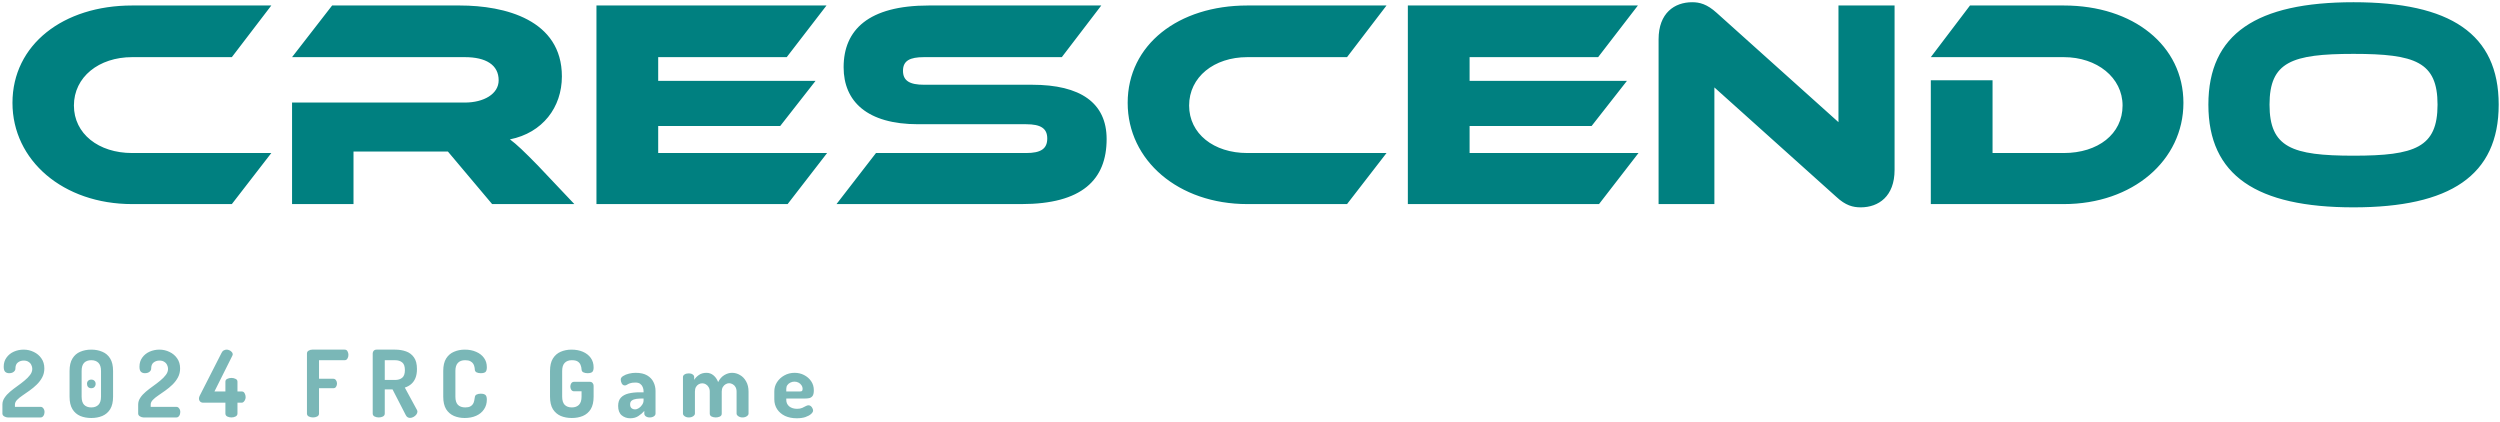<svg width="539" height="91" viewBox="0 0 539 91" fill="none" xmlns="http://www.w3.org/2000/svg">
<path d="M28.48 32.992H58.496L49.984 44H28.48C13.632 44 2.688 34.592 2.688 22.176C2.688 9.632 13.632 1.184 28.48 1.184H58.496L49.984 12.32H28.48C21.312 12.32 15.936 16.608 15.936 22.752C15.936 28.832 21.248 32.992 28.48 32.992ZM115.959 35.68L123.831 44H106.103L96.567 32.672H76.215V44H62.967V22.112H100.215C104.311 22.112 107.511 20.256 107.511 17.312C107.511 13.984 104.759 12.32 100.215 12.32H62.967L71.606 1.184H99.126C108.855 1.184 121.143 4.256 121.143 16.48C121.143 23.136 116.983 28.64 109.943 30.048C111.415 31.136 113.015 32.672 115.959 35.68ZM141.907 32.992H178.323L169.811 44H128.595V1.184H178.195L169.619 12.32H141.907V17.44H175.827L168.211 27.168H141.907V32.992ZM199.229 18.272H222.525C232.957 18.272 238.589 22.176 238.589 29.984C238.589 38.752 233.277 44 220.221 44H180.349L188.861 32.992H221.245C224.381 32.992 225.789 32.096 225.789 29.856C225.789 27.68 224.381 26.784 221.245 26.784H197.949C186.941 26.784 181.885 21.856 181.885 14.496C181.885 6.432 187.26 1.184 200.253 1.184H237.437L228.925 12.32H199.229C196.157 12.32 194.685 13.088 194.685 15.264C194.685 17.44 196.157 18.272 199.229 18.272ZM268.918 32.992H298.934L290.422 44H268.918C254.07 44 243.126 34.592 243.126 22.176C243.126 9.632 254.07 1.184 268.918 1.184H298.934L290.422 12.32H268.918C261.75 12.32 256.374 16.608 256.374 22.752C256.374 28.832 261.686 32.992 268.918 32.992ZM316.844 32.992H353.26L344.748 44H303.532V1.184H353.132L344.556 12.32H316.844V17.44H350.764L343.148 27.168H316.844V32.992ZM401.174 44.704C399.51 44.704 397.91 44.32 395.862 42.4L369.622 18.848V44H357.59V8.48C357.59 2.784 361.046 0.48 364.822 0.48C366.422 0.48 368.022 0.864 370.134 2.784L396.374 26.336V1.184H408.47V36.64C408.47 42.336 405.014 44.704 401.174 44.704ZM470.746 22.176C470.746 34.592 459.802 44 444.954 44H416.282V17.312H429.594V32.992H444.954C452.314 32.992 457.626 28.896 457.626 22.752C457.626 16.736 452.122 12.32 444.954 12.32H416.282L424.73 1.184H444.954C459.93 1.184 470.746 9.824 470.746 22.176ZM507.422 0.48C528.222 0.48 538.718 7.264 538.718 22.56C538.718 37.856 528.222 44.704 507.422 44.704C486.558 44.704 476.126 37.856 476.126 22.56C476.126 7.264 486.558 0.48 507.422 0.48ZM507.422 33.568C520.734 33.568 525.534 31.776 525.534 22.56C525.534 13.344 520.734 11.616 507.422 11.616C494.11 11.616 489.31 13.344 489.31 22.56C489.31 31.776 494.11 33.568 507.422 33.568Z" fill="#008080"/>
<path d="M1.66 90C1.433 90 1.187 89.927 0.92 89.78C0.653 89.62 0.52 89.413 0.52 89.16V87.22C0.52 86.7 0.673 86.213 0.98 85.76C1.287 85.293 1.687 84.853 2.18 84.44C2.673 84.027 3.193 83.627 3.74 83.24C4.287 82.853 4.8 82.46 5.28 82.06C5.773 81.66 6.173 81.253 6.48 80.84C6.8 80.427 6.96 79.987 6.96 79.52C6.96 79.24 6.893 78.967 6.76 78.7C6.64 78.42 6.44 78.193 6.16 78.02C5.893 77.833 5.54 77.74 5.1 77.74C4.62 77.74 4.2 77.88 3.84 78.16C3.493 78.427 3.32 78.873 3.32 79.5C3.32 79.74 3.2 79.96 2.96 80.16C2.72 80.36 2.387 80.46 1.96 80.46C1.613 80.46 1.333 80.36 1.12 80.16C0.907 79.96 0.8 79.593 0.8 79.06C0.8 78.3 1 77.647 1.4 77.1C1.8 76.54 2.327 76.113 2.98 75.82C3.647 75.527 4.353 75.38 5.1 75.38C5.873 75.38 6.6 75.547 7.28 75.88C7.96 76.2 8.507 76.66 8.92 77.26C9.347 77.86 9.56 78.587 9.56 79.44C9.56 80.147 9.407 80.787 9.1 81.36C8.793 81.933 8.4 82.453 7.92 82.92C7.44 83.387 6.927 83.813 6.38 84.2C5.847 84.573 5.34 84.927 4.86 85.26C4.38 85.58 3.987 85.9 3.68 86.22C3.373 86.54 3.22 86.873 3.22 87.22V87.72H8.78C9.007 87.72 9.2 87.833 9.36 88.06C9.52 88.273 9.6 88.533 9.6 88.84C9.6 89.147 9.52 89.42 9.36 89.66C9.2 89.887 9.007 90 8.78 90H1.66ZM19.678 90.12C18.798 90.12 18.004 89.973 17.298 89.68C16.591 89.373 16.031 88.887 15.618 88.22C15.204 87.54 14.998 86.64 14.998 85.52V79.98C14.998 78.86 15.204 77.967 15.618 77.3C16.031 76.62 16.591 76.133 17.298 75.84C18.004 75.533 18.798 75.38 19.678 75.38C20.558 75.38 21.351 75.533 22.058 75.84C22.778 76.133 23.344 76.62 23.758 77.3C24.171 77.967 24.378 78.86 24.378 79.98V85.52C24.378 86.64 24.171 87.54 23.758 88.22C23.344 88.887 22.778 89.373 22.058 89.68C21.351 89.973 20.558 90.12 19.678 90.12ZM19.678 87.84C20.331 87.84 20.844 87.653 21.218 87.28C21.591 86.907 21.778 86.32 21.778 85.52V79.98C21.778 79.18 21.591 78.593 21.218 78.22C20.844 77.847 20.331 77.66 19.678 77.66C19.024 77.66 18.511 77.847 18.138 78.22C17.778 78.593 17.598 79.18 17.598 79.98V85.52C17.598 86.32 17.778 86.907 18.138 87.28C18.511 87.653 19.024 87.84 19.678 87.84ZM19.678 83.7C19.398 83.7 19.171 83.613 18.998 83.44C18.838 83.253 18.758 83.027 18.758 82.76C18.758 82.48 18.838 82.26 18.998 82.1C19.171 81.927 19.398 81.84 19.678 81.84C19.971 81.84 20.198 81.927 20.358 82.1C20.531 82.26 20.618 82.48 20.618 82.76C20.618 83.027 20.531 83.253 20.358 83.44C20.198 83.613 19.971 83.7 19.678 83.7ZM30.93 90C30.703 90 30.456 89.927 30.189 89.78C29.923 89.62 29.79 89.413 29.79 89.16V87.22C29.79 86.7 29.943 86.213 30.25 85.76C30.556 85.293 30.956 84.853 31.45 84.44C31.943 84.027 32.463 83.627 33.01 83.24C33.556 82.853 34.069 82.46 34.55 82.06C35.043 81.66 35.443 81.253 35.749 80.84C36.069 80.427 36.23 79.987 36.23 79.52C36.23 79.24 36.163 78.967 36.029 78.7C35.91 78.42 35.709 78.193 35.429 78.02C35.163 77.833 34.809 77.74 34.37 77.74C33.889 77.74 33.469 77.88 33.109 78.16C32.763 78.427 32.59 78.873 32.59 79.5C32.59 79.74 32.469 79.96 32.23 80.16C31.989 80.36 31.656 80.46 31.23 80.46C30.883 80.46 30.603 80.36 30.39 80.16C30.176 79.96 30.07 79.593 30.07 79.06C30.07 78.3 30.27 77.647 30.669 77.1C31.07 76.54 31.596 76.113 32.249 75.82C32.916 75.527 33.623 75.38 34.37 75.38C35.143 75.38 35.87 75.547 36.55 75.88C37.23 76.2 37.776 76.66 38.19 77.26C38.616 77.86 38.83 78.587 38.83 79.44C38.83 80.147 38.676 80.787 38.37 81.36C38.063 81.933 37.669 82.453 37.19 82.92C36.709 83.387 36.196 83.813 35.65 84.2C35.116 84.573 34.609 84.927 34.13 85.26C33.65 85.58 33.256 85.9 32.95 86.22C32.643 86.54 32.489 86.873 32.489 87.22V87.72H38.05C38.276 87.72 38.469 87.833 38.63 88.06C38.789 88.273 38.87 88.533 38.87 88.84C38.87 89.147 38.789 89.42 38.63 89.66C38.469 89.887 38.276 90 38.05 90H30.93ZM49.898 90C49.578 90 49.278 89.933 48.998 89.8C48.731 89.653 48.597 89.44 48.597 89.16V86.82H43.797C43.544 86.82 43.331 86.74 43.157 86.58C42.984 86.407 42.898 86.18 42.898 85.9C42.898 85.82 42.911 85.733 42.938 85.64C42.964 85.547 42.998 85.453 43.038 85.36L47.778 76.06C47.898 75.807 48.057 75.633 48.258 75.54C48.458 75.433 48.664 75.38 48.877 75.38C49.038 75.38 49.218 75.42 49.417 75.5C49.617 75.58 49.791 75.7 49.938 75.86C50.097 76.007 50.178 76.18 50.178 76.38C50.178 76.46 50.144 76.573 50.078 76.72L46.237 84.4H48.597V82.3C48.597 82.007 48.731 81.8 48.998 81.68C49.278 81.547 49.578 81.48 49.898 81.48C50.218 81.48 50.511 81.547 50.778 81.68C51.057 81.8 51.197 82.007 51.197 82.3V84.4H52.117C52.398 84.4 52.604 84.527 52.737 84.78C52.884 85.033 52.958 85.307 52.958 85.6C52.958 85.907 52.871 86.187 52.697 86.44C52.524 86.693 52.331 86.82 52.117 86.82H51.197V89.16C51.197 89.44 51.057 89.653 50.778 89.8C50.511 89.933 50.218 90 49.898 90ZM67.481 90C67.16 90 66.861 89.933 66.581 89.8C66.314 89.653 66.18 89.447 66.18 89.18V76.22C66.18 75.94 66.3 75.733 66.54 75.6C66.781 75.453 67.04 75.38 67.32 75.38H74.3C74.594 75.38 74.8 75.5 74.921 75.74C75.054 75.98 75.121 76.233 75.121 76.5C75.121 76.82 75.047 77.093 74.9 77.32C74.767 77.547 74.567 77.66 74.3 77.66H68.781V81.66H71.841C72.107 81.66 72.307 81.767 72.441 81.98C72.587 82.18 72.66 82.42 72.66 82.7C72.66 82.927 72.594 83.153 72.46 83.38C72.341 83.593 72.134 83.7 71.841 83.7H68.781V89.18C68.781 89.447 68.647 89.653 68.38 89.8C68.114 89.933 67.814 90 67.481 90ZM88.376 90.1C88.203 90.1 88.03 90.047 87.856 89.94C87.696 89.833 87.57 89.68 87.476 89.48L84.636 83.96H82.956V89.16C82.956 89.44 82.823 89.653 82.556 89.8C82.29 89.933 81.99 90 81.656 90C81.336 90 81.036 89.933 80.756 89.8C80.49 89.653 80.356 89.44 80.356 89.16V76.2C80.356 75.973 80.43 75.78 80.576 75.62C80.736 75.46 80.943 75.38 81.196 75.38H85.156C86.036 75.38 86.83 75.507 87.536 75.76C88.256 76.013 88.83 76.447 89.256 77.06C89.683 77.66 89.896 78.493 89.896 79.56C89.896 80.333 89.783 80.993 89.556 81.54C89.33 82.073 89.016 82.507 88.616 82.84C88.23 83.16 87.783 83.4 87.276 83.56L89.916 88.42C89.943 88.473 89.963 88.533 89.976 88.6C89.99 88.653 89.996 88.7 89.996 88.74C89.996 88.953 89.916 89.167 89.756 89.38C89.596 89.593 89.39 89.767 89.136 89.9C88.896 90.033 88.643 90.1 88.376 90.1ZM82.956 81.92H85.156C85.81 81.92 86.33 81.76 86.716 81.44C87.103 81.12 87.296 80.573 87.296 79.8C87.296 79 87.103 78.447 86.716 78.14C86.33 77.82 85.81 77.66 85.156 77.66H82.956V81.92ZM100.183 90.12C99.357 90.12 98.59 89.973 97.883 89.68C97.177 89.373 96.61 88.887 96.183 88.22C95.77 87.54 95.563 86.64 95.563 85.52V79.98C95.563 78.86 95.77 77.967 96.183 77.3C96.61 76.62 97.177 76.133 97.883 75.84C98.59 75.533 99.363 75.38 100.203 75.38C101.137 75.38 101.957 75.54 102.663 75.86C103.383 76.167 103.943 76.6 104.343 77.16C104.757 77.72 104.963 78.393 104.963 79.18C104.963 79.7 104.857 80.047 104.643 80.22C104.43 80.38 104.103 80.46 103.663 80.46C103.303 80.46 102.997 80.4 102.743 80.28C102.503 80.147 102.377 79.933 102.363 79.64C102.363 79.48 102.337 79.293 102.283 79.08C102.243 78.853 102.157 78.633 102.023 78.42C101.89 78.207 101.683 78.027 101.403 77.88C101.137 77.733 100.763 77.66 100.283 77.66C99.603 77.66 99.083 77.853 98.723 78.24C98.363 78.613 98.183 79.193 98.183 79.98V85.52C98.183 86.32 98.363 86.907 98.723 87.28C99.097 87.653 99.63 87.84 100.323 87.84C100.777 87.84 101.137 87.767 101.403 87.62C101.67 87.473 101.863 87.293 101.983 87.08C102.117 86.853 102.203 86.62 102.243 86.38C102.297 86.14 102.337 85.913 102.363 85.7C102.39 85.38 102.523 85.167 102.763 85.06C103.003 84.94 103.297 84.88 103.643 84.88C104.097 84.88 104.43 84.967 104.643 85.14C104.857 85.313 104.963 85.653 104.963 86.16C104.963 86.96 104.757 87.66 104.343 88.26C103.943 88.86 103.383 89.32 102.663 89.64C101.943 89.96 101.117 90.12 100.183 90.12ZM123.283 90.12C122.403 90.12 121.61 89.973 120.903 89.68C120.196 89.373 119.63 88.887 119.203 88.22C118.79 87.54 118.583 86.64 118.583 85.52V79.98C118.583 78.86 118.79 77.967 119.203 77.3C119.63 76.62 120.19 76.133 120.883 75.84C121.59 75.533 122.363 75.38 123.203 75.38C124.136 75.38 124.956 75.533 125.663 75.84C126.383 76.147 126.95 76.587 127.363 77.16C127.776 77.733 127.983 78.42 127.983 79.22C127.983 79.713 127.876 80.047 127.663 80.22C127.45 80.38 127.123 80.46 126.683 80.46C126.336 80.46 126.036 80.4 125.783 80.28C125.53 80.16 125.396 79.947 125.383 79.64C125.37 79.32 125.303 79.013 125.183 78.72C125.076 78.413 124.876 78.16 124.583 77.96C124.303 77.76 123.87 77.66 123.283 77.66C122.63 77.66 122.116 77.853 121.743 78.24C121.383 78.613 121.203 79.193 121.203 79.98V85.52C121.203 86.307 121.383 86.893 121.743 87.28C122.116 87.653 122.63 87.84 123.283 87.84C123.936 87.84 124.45 87.653 124.823 87.28C125.196 86.893 125.383 86.307 125.383 85.52V84.36H123.763C123.51 84.36 123.31 84.253 123.163 84.04C123.03 83.827 122.963 83.593 122.963 83.34C122.963 83.087 123.03 82.853 123.163 82.64C123.31 82.427 123.51 82.32 123.763 82.32H127.163C127.43 82.32 127.63 82.407 127.763 82.58C127.91 82.74 127.983 82.94 127.983 83.18V85.52C127.983 86.64 127.776 87.54 127.363 88.22C126.95 88.887 126.383 89.373 125.663 89.68C124.956 89.973 124.163 90.12 123.283 90.12ZM135.872 90.18C135.165 90.18 134.552 89.967 134.032 89.54C133.525 89.1 133.272 88.427 133.272 87.52C133.272 86.76 133.465 86.167 133.852 85.74C134.252 85.313 134.799 85.013 135.492 84.84C136.199 84.667 137.012 84.58 137.932 84.58H138.752V84.32C138.752 84.027 138.692 83.74 138.572 83.46C138.465 83.18 138.285 82.947 138.032 82.76C137.792 82.573 137.445 82.48 136.992 82.48C136.485 82.48 136.092 82.533 135.812 82.64C135.545 82.733 135.339 82.833 135.192 82.94C135.045 83.047 134.885 83.1 134.712 83.1C134.432 83.1 134.212 82.96 134.052 82.68C133.905 82.4 133.832 82.113 133.832 81.82C133.832 81.54 133.999 81.293 134.332 81.08C134.679 80.853 135.099 80.68 135.592 80.56C136.085 80.44 136.565 80.38 137.032 80.38C138.072 80.38 138.905 80.567 139.532 80.94C140.159 81.313 140.612 81.793 140.892 82.38C141.185 82.967 141.332 83.6 141.332 84.28V89.16C141.332 89.4 141.212 89.6 140.972 89.76C140.732 89.92 140.432 90 140.072 90C139.739 90 139.459 89.92 139.232 89.76C139.019 89.6 138.912 89.4 138.912 89.16V88.6C138.552 89.013 138.125 89.38 137.632 89.7C137.152 90.02 136.565 90.18 135.872 90.18ZM136.912 88.26C137.192 88.26 137.472 88.167 137.752 87.98C138.032 87.793 138.265 87.553 138.452 87.26C138.652 86.967 138.752 86.66 138.752 86.34V85.92H138.452C138.012 85.92 137.592 85.947 137.192 86C136.792 86.053 136.465 86.173 136.212 86.36C135.972 86.533 135.852 86.807 135.852 87.18C135.852 87.553 135.952 87.827 136.152 88C136.365 88.173 136.619 88.26 136.912 88.26ZM148.526 90C148.153 90 147.846 89.913 147.606 89.74C147.366 89.567 147.246 89.373 147.246 89.16V81.3C147.246 81.06 147.366 80.867 147.606 80.72C147.846 80.573 148.153 80.5 148.526 80.5C148.846 80.5 149.113 80.573 149.326 80.72C149.553 80.867 149.666 81.06 149.666 81.3V81.9C149.893 81.513 150.226 81.167 150.666 80.86C151.106 80.54 151.659 80.38 152.326 80.38C152.899 80.38 153.406 80.567 153.846 80.94C154.286 81.313 154.613 81.793 154.826 82.38C155.173 81.7 155.613 81.2 156.146 80.88C156.693 80.547 157.253 80.38 157.826 80.38C158.439 80.38 159.013 80.54 159.546 80.86C160.093 81.167 160.533 81.627 160.866 82.24C161.213 82.84 161.386 83.573 161.386 84.44V89.16C161.386 89.373 161.259 89.567 161.006 89.74C160.753 89.913 160.446 90 160.086 90C159.739 90 159.439 89.913 159.186 89.74C158.933 89.567 158.806 89.373 158.806 89.16V84.44C158.806 84.04 158.726 83.707 158.566 83.44C158.419 83.173 158.219 82.973 157.966 82.84C157.713 82.693 157.453 82.62 157.186 82.62C156.933 82.62 156.686 82.693 156.446 82.84C156.206 82.973 156.006 83.173 155.846 83.44C155.686 83.707 155.606 84.033 155.606 84.42V89.18C155.606 89.473 155.466 89.687 155.186 89.82C154.919 89.94 154.626 90 154.306 90C154.013 90 153.726 89.94 153.446 89.82C153.166 89.687 153.026 89.473 153.026 89.18V84.44C153.026 84.067 152.946 83.747 152.786 83.48C152.639 83.213 152.439 83.007 152.186 82.86C151.946 82.713 151.686 82.64 151.406 82.64C151.139 82.64 150.886 82.707 150.646 82.84C150.406 82.973 150.206 83.173 150.046 83.44C149.899 83.707 149.826 84.04 149.826 84.44V89.16C149.826 89.373 149.699 89.567 149.446 89.74C149.193 89.913 148.886 90 148.526 90ZM171.781 90.18C170.834 90.18 169.994 90.013 169.261 89.68C168.541 89.333 167.974 88.853 167.561 88.24C167.147 87.613 166.941 86.893 166.941 86.08V84.38C166.941 83.66 167.134 83 167.521 82.4C167.921 81.787 168.447 81.3 169.101 80.94C169.767 80.567 170.507 80.38 171.321 80.38C172.067 80.38 172.747 80.54 173.361 80.86C173.987 81.18 174.494 81.62 174.881 82.18C175.267 82.74 175.461 83.393 175.461 84.14C175.461 84.713 175.367 85.127 175.181 85.38C174.994 85.62 174.754 85.773 174.461 85.84C174.181 85.893 173.887 85.92 173.581 85.92H169.521V86.22C169.521 86.793 169.734 87.26 170.161 87.62C170.601 87.967 171.167 88.14 171.861 88.14C172.301 88.14 172.667 88.073 172.961 87.94C173.254 87.807 173.507 87.68 173.721 87.56C173.934 87.44 174.134 87.38 174.321 87.38C174.521 87.38 174.694 87.447 174.841 87.58C174.987 87.713 175.101 87.873 175.181 88.06C175.261 88.233 175.301 88.387 175.301 88.52C175.301 88.747 175.154 88.993 174.861 89.26C174.581 89.513 174.174 89.733 173.641 89.92C173.121 90.093 172.501 90.18 171.781 90.18ZM169.521 84.4H172.441C172.667 84.4 172.821 84.367 172.901 84.3C172.994 84.22 173.041 84.073 173.041 83.86C173.041 83.553 172.954 83.28 172.781 83.04C172.621 82.8 172.407 82.613 172.141 82.48C171.887 82.347 171.601 82.28 171.281 82.28C170.974 82.28 170.687 82.347 170.421 82.48C170.154 82.6 169.934 82.78 169.761 83.02C169.601 83.247 169.521 83.52 169.521 83.84V84.4Z" fill="#7AB7B7"/>
</svg>
